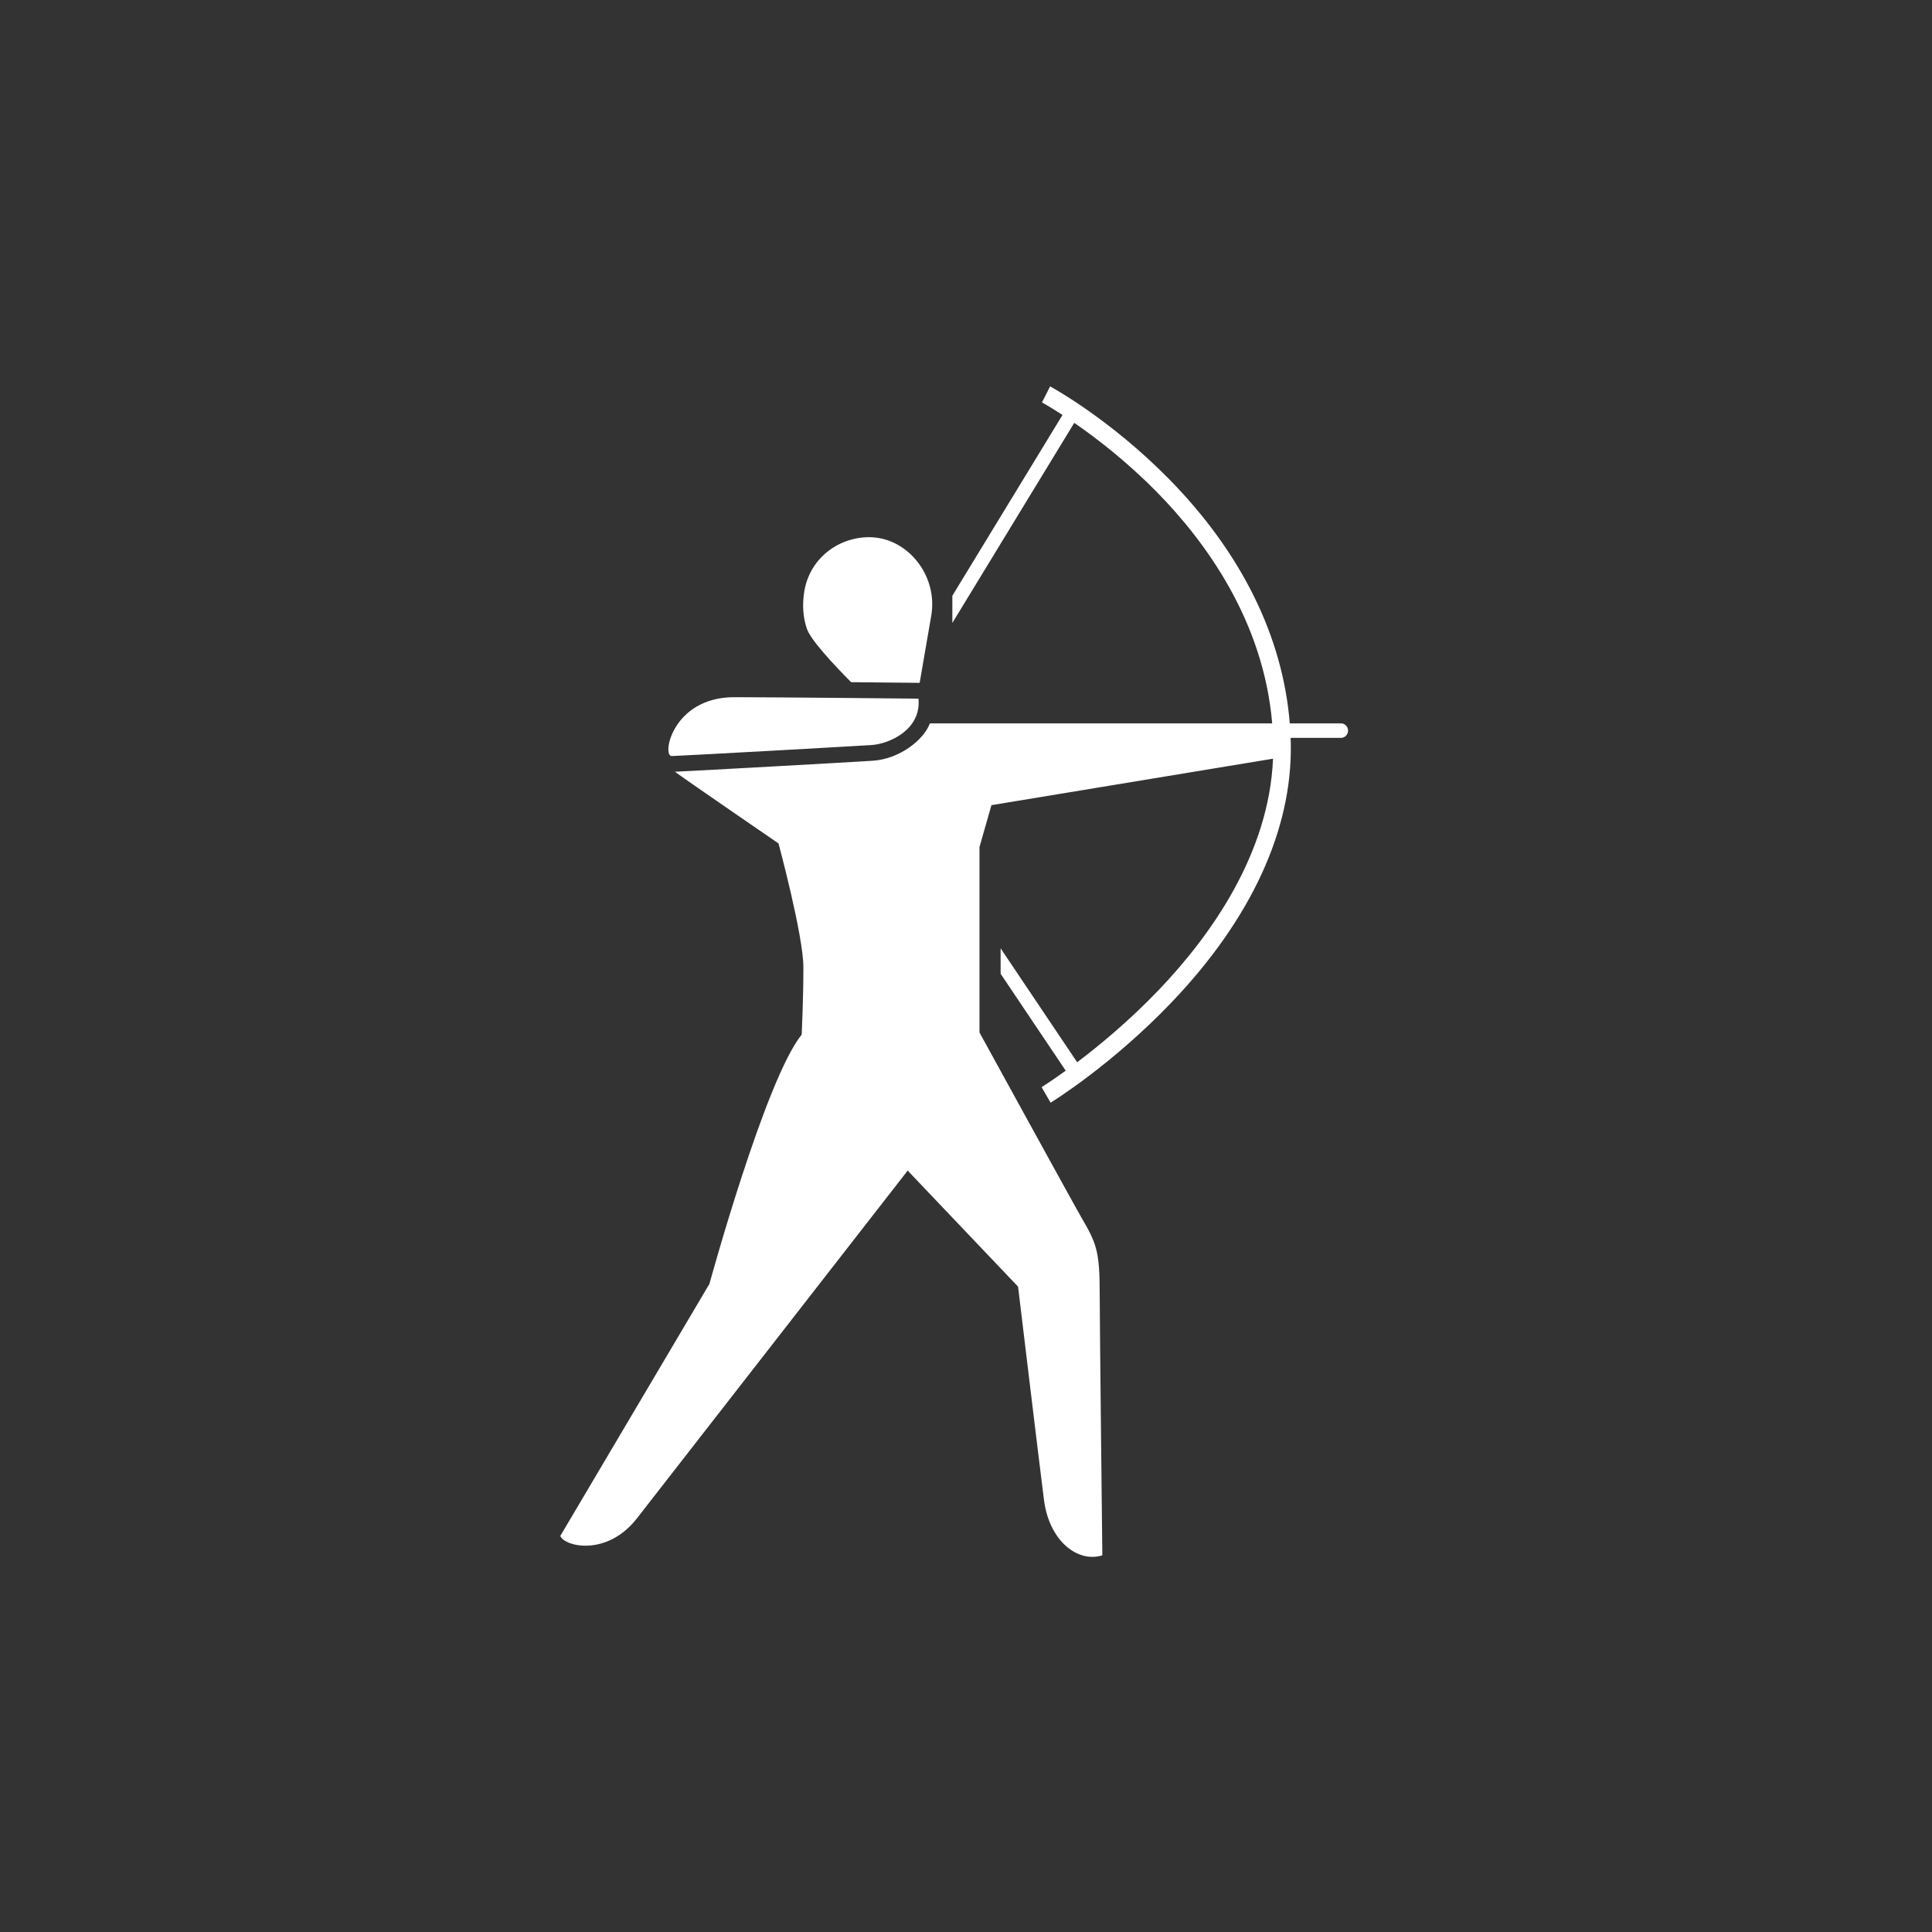 <?xml version="1.0" encoding="UTF-8"?>
<svg width="60px" height="60px" viewBox="0 0 60 60" version="1.1" xmlns="http://www.w3.org/2000/svg" xmlns:xlink="http://www.w3.org/1999/xlink">
    <rect x="0" y="0" width="60" height="60" fill="#333333" stroke="none"/>
    <!-- Generator: Sketch 49.2 (51160) - http://www.bohemiancoding.com/sketch -->
    <title>icone blanc</title>
    <desc>Created with Sketch.</desc>
    <defs></defs>
    <g id="icone-blanc" stroke="none" stroke-width="1" fill="none" fill-rule="evenodd">
        <g id="spelunking" transform="translate(-16, -29)" fill="#FFFFFF">
            <g id="tir-a-l-arc" transform="translate(25, 41)">
                <path d="M11.861,11.48 C11.861,11.48 11.862,11.48 11.863,11.48 C12.184,11.471 17.354,11.184 18.083,11.136 C18.584,11.103 19.615,10.685 19.525,9.697 C19.525,9.697 15.101,9.652 13.8,9.652 C11.888,9.652 11.543,11.48 11.861,11.48 M32.647,10.465 L31.055,10.465 C30.839,7.769 29.549,5.155 27.297,2.869 C25.472,1.016 23.687,0.041 23.612,5.57427259e-06 L23.359,0.498 C23.365,0.501 23.607,0.633 23.997,0.887 L20.576,6.501 L20.576,7.346 L24.362,1.132 C25.039,1.599 25.977,2.318 26.915,3.269 C28.435,4.812 30.24,7.279 30.509,10.465 L19.879,10.465 C19.682,10.988 18.932,11.57 18.11,11.625 C17.475,11.668 12.747,11.93 11.962,11.967 C11.97,11.974 11.978,11.981 11.987,11.987 C12.432,12.311 15.177,14.193 15.177,14.193 C15.177,14.193 15.95,17.059 15.95,18.038 C15.95,19.017 15.898,20.13 15.898,20.13 C14.771,21.515 13.032,27.872 13.032,27.872 L8.4,35.701 C8.553,36.045 9.859,36.332 10.777,35.158 C11.694,33.983 19.189,24.354 19.189,24.354 L22.617,27.958 C22.617,27.958 23.258,33.299 23.422,34.584 C23.587,35.868 24.478,36.542 25.234,36.302 C25.234,36.302 25.152,28.97 25.152,28.163 C25.152,26.848 25.05,26.612 24.587,25.815 C24.296,25.312 21.419,20.065 21.419,20.065 L21.419,14.305 L21.79,13.005 L30.535,11.562 C30.41,14.538 28.57,17.083 27.005,18.724 C26.08,19.694 25.145,20.466 24.452,20.989 L22.075,17.451 L22.075,18.241 L24.097,21.251 C23.643,21.579 23.355,21.758 23.348,21.762 L23.627,22.245 C23.704,22.198 25.536,21.063 27.385,19.128 C29.852,16.545 31.132,13.771 31.087,11.106 C31.086,11.042 31.083,10.978 31.081,10.915 L32.647,10.915 C32.767,10.915 32.865,10.814 32.865,10.69 C32.865,10.566 32.767,10.465 32.647,10.465 M16.058,7.526 C15.933,7.158 15.911,6.756 15.981,6.349 C16.184,5.173 17.321,4.531 18.321,4.714 C19.32,4.897 20.121,5.964 19.92,7.124 C19.864,7.451 19.683,8.501 19.561,9.207 L19.53,9.206 C19.51,9.206 18.568,9.197 17.432,9.186 C16.906,8.656 16.176,7.876 16.058,7.526" id="Fill-1"></path>
            </g>
        </g>
    </g>
</svg>
